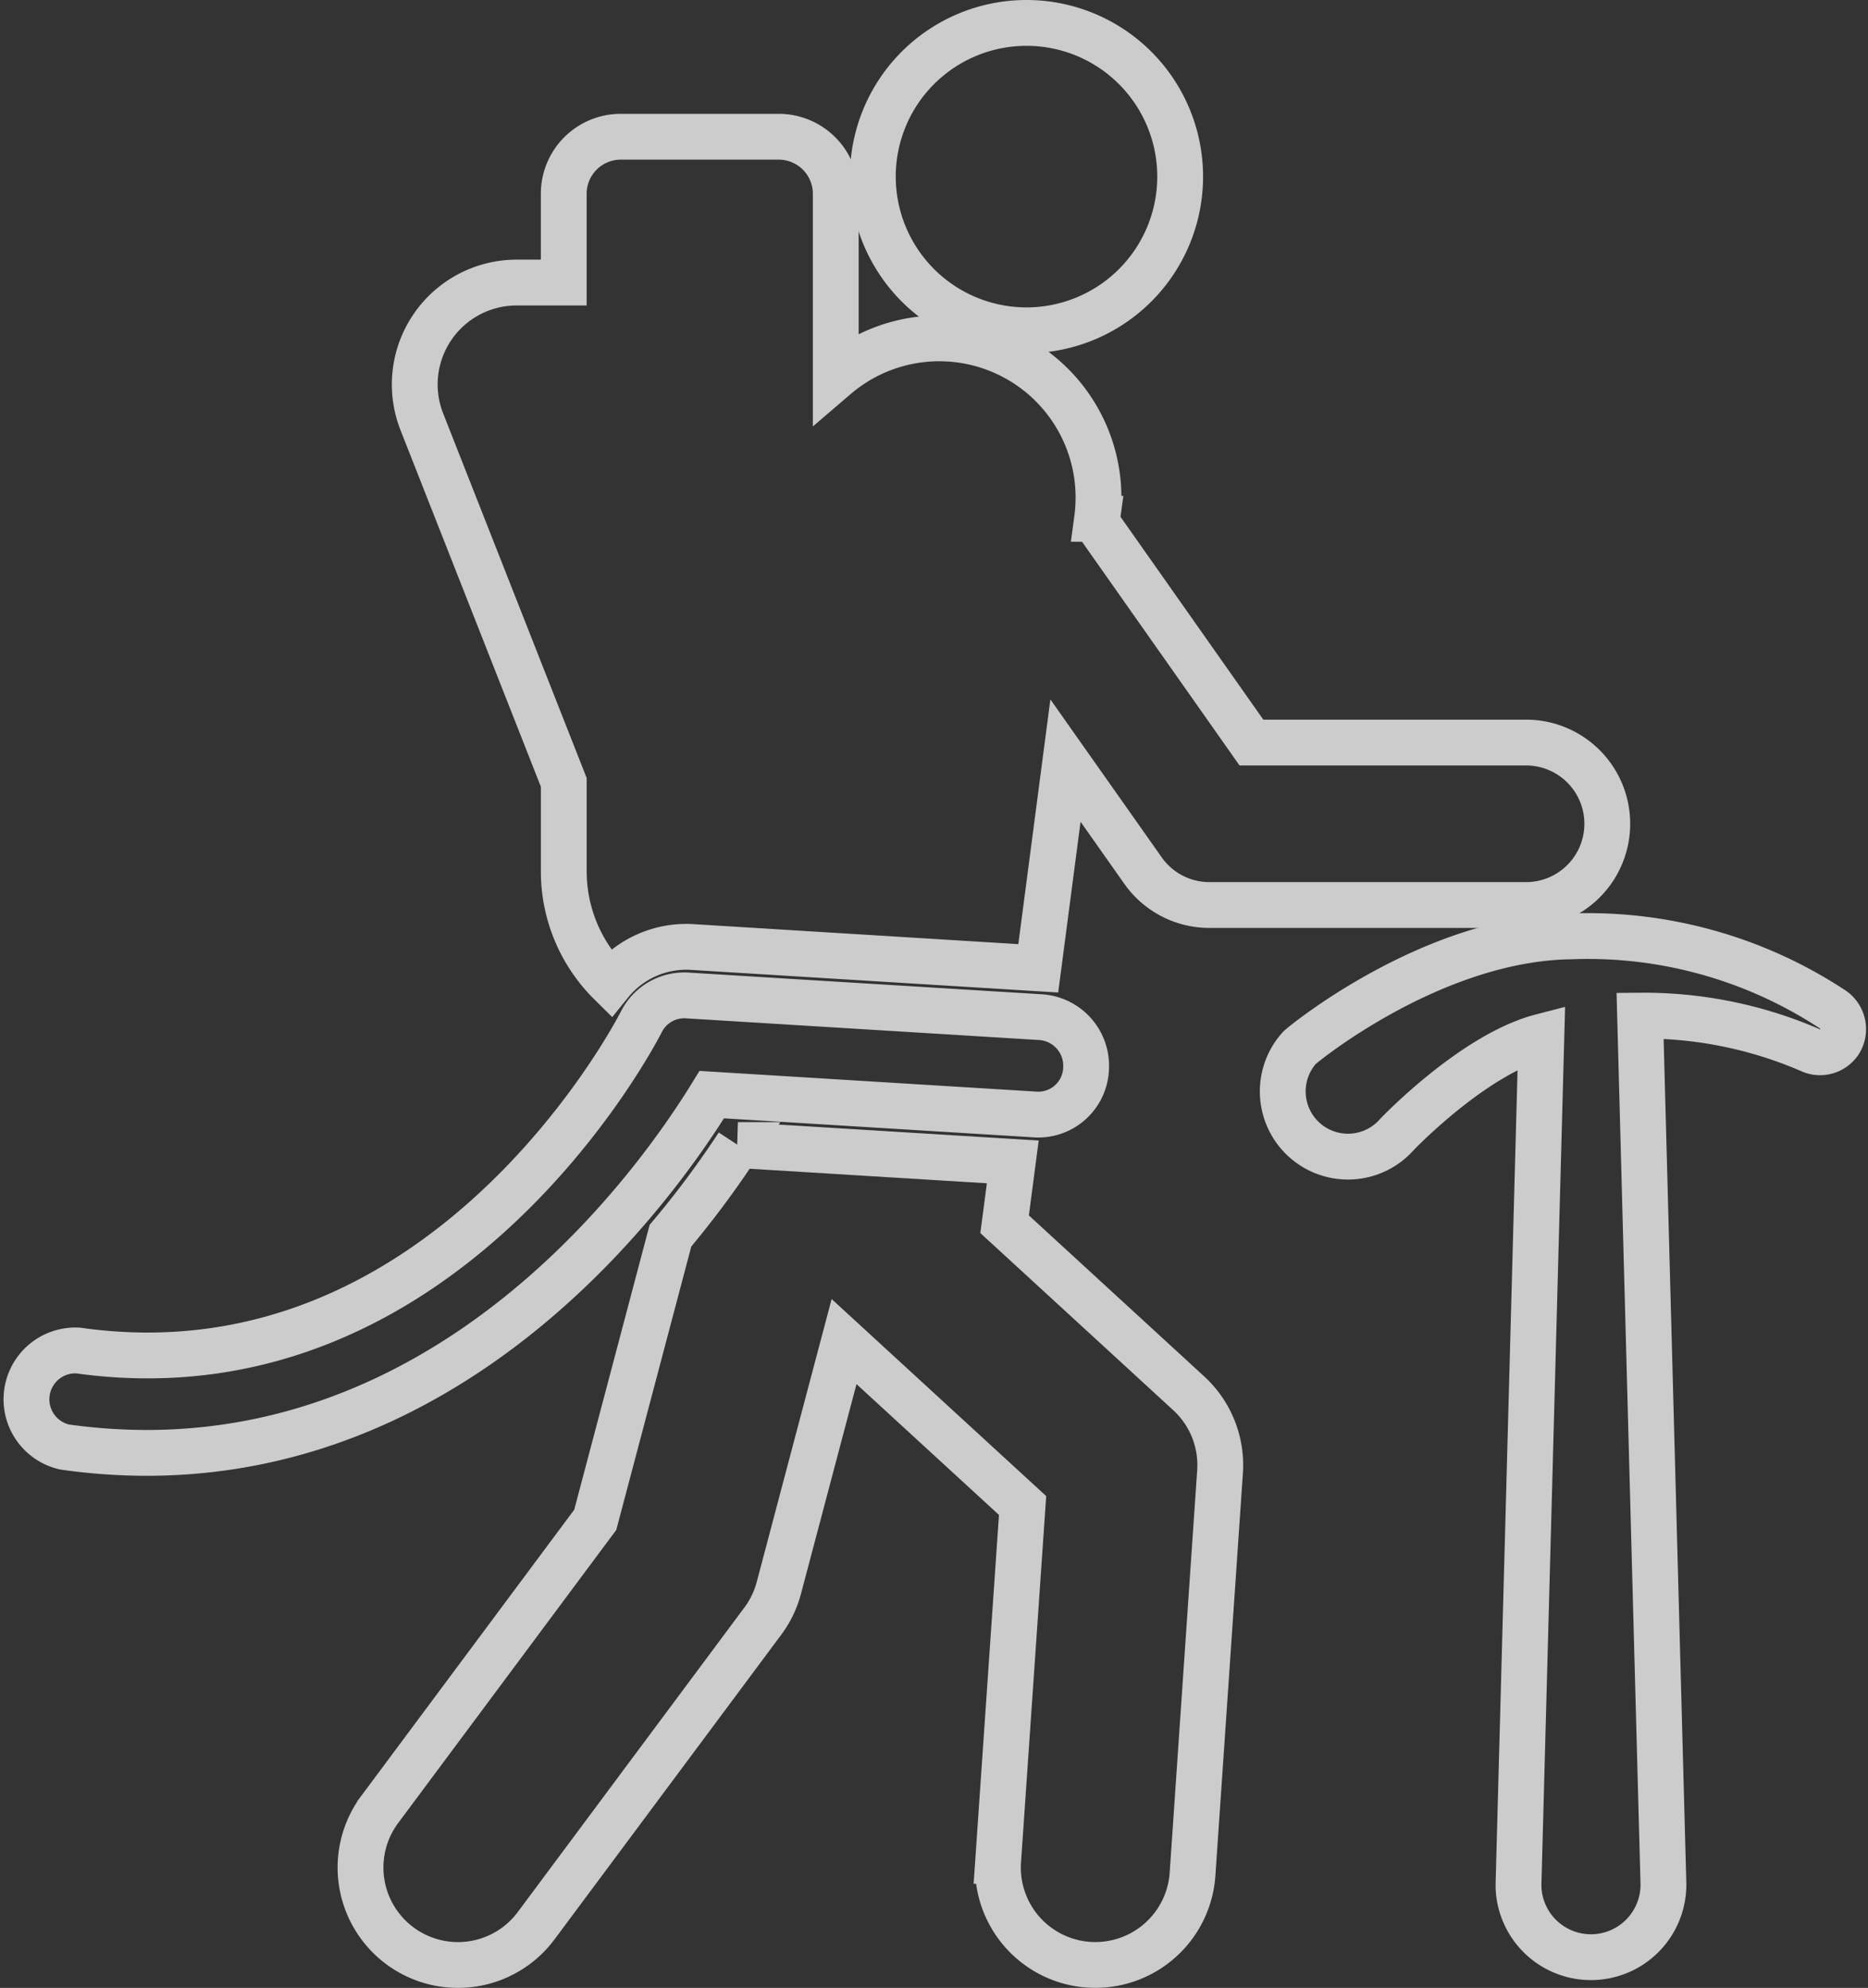 <svg xmlns="http://www.w3.org/2000/svg" width="61.159" height="65.07" viewBox="0 0 61.159 65.07"><rect x="0" y="0" width="61.159" height="65.07" fill="#333333" stroke="none"/><g transform="translate(0.752 0.75)" opacity="0.749"><path d="M237.176,10.062a5.031,5.031,0,1,0-5.031-5.032A5.033,5.033,0,0,0,237.176,10.062Z" transform="translate(-204.32)" fill="none" stroke="#fff" stroke-width="1.5"/><path d="M128.689,294.16l-6.038-5.543.268-2.04-9-.552a31.086,31.086,0,0,1-2.208,2.967l-2.462,9.3-7.054,9.477a3.19,3.19,0,1,0,5.118,3.81l7.422-9.971a3.181,3.181,0,0,0,.525-1.088l2.135-8.062,5.845,5.366-.8,11.632a3.189,3.189,0,0,0,2.964,3.4c.073.005.147.007.222.007a3.189,3.189,0,0,0,3.178-2.972l.9-13.163A3.19,3.19,0,0,0,128.689,294.16Z" transform="translate(-90.512 -249.294)" fill="none" stroke="#fff" stroke-width="1.5"/><path d="M151.717,48.846h-8.99l-5.07-7.2.017-.123a5.212,5.212,0,0,0-8.556-4.654V30.882a1.867,1.867,0,0,0-1.867-1.866h-5.172a1.867,1.867,0,0,0-1.867,1.866v2.907h-1.545a3.336,3.336,0,0,0-3.1,4.56l4.646,11.8v2.917a5.141,5.141,0,0,0,1.525,3.651,3.2,3.2,0,0,1,2.636-1.181l11.374.7.891-6.8,2.538,3.6a2.658,2.658,0,0,0,2.173,1.128h10.369a2.659,2.659,0,0,0,0-5.318Z" transform="translate(-102.507 -25.29)" fill="none" stroke="#fff" stroke-width="1.5"/><path d="M38.028,251.119l10.563.649a1.565,1.565,0,0,0,1.691-1.495,1.594,1.594,0,0,0-1.5-1.69l-11.545-.709a1.573,1.573,0,0,0-1.516.865c-.262.51-6.52,12.434-18.433,10.757a1.6,1.6,0,0,0-.444,3.159,19.285,19.285,0,0,0,2.683.191C29.955,262.847,36.234,254.041,38.028,251.119Z" transform="translate(-15.476 -216.039)" fill="none" stroke="#fff" stroke-width="1.5"/><path d="M354.636,235.188a14.578,14.578,0,0,0-8.547-2.374c-4.555.061-8.809,3.563-8.886,3.649a2.135,2.135,0,0,0,3.178,2.852l.015-.017s2.5-2.622,4.728-3.2l-.748,27.719v.128a2.373,2.373,0,0,0,4.744-.128l-.764-28.408a13.716,13.716,0,0,1,5.617,1.148.762.762,0,0,0,.93-.321A.782.782,0,0,0,354.636,235.188Z" transform="translate(-295.411 -202.914)" fill="none" stroke="#fff" stroke-width="1.5"/></g></svg>